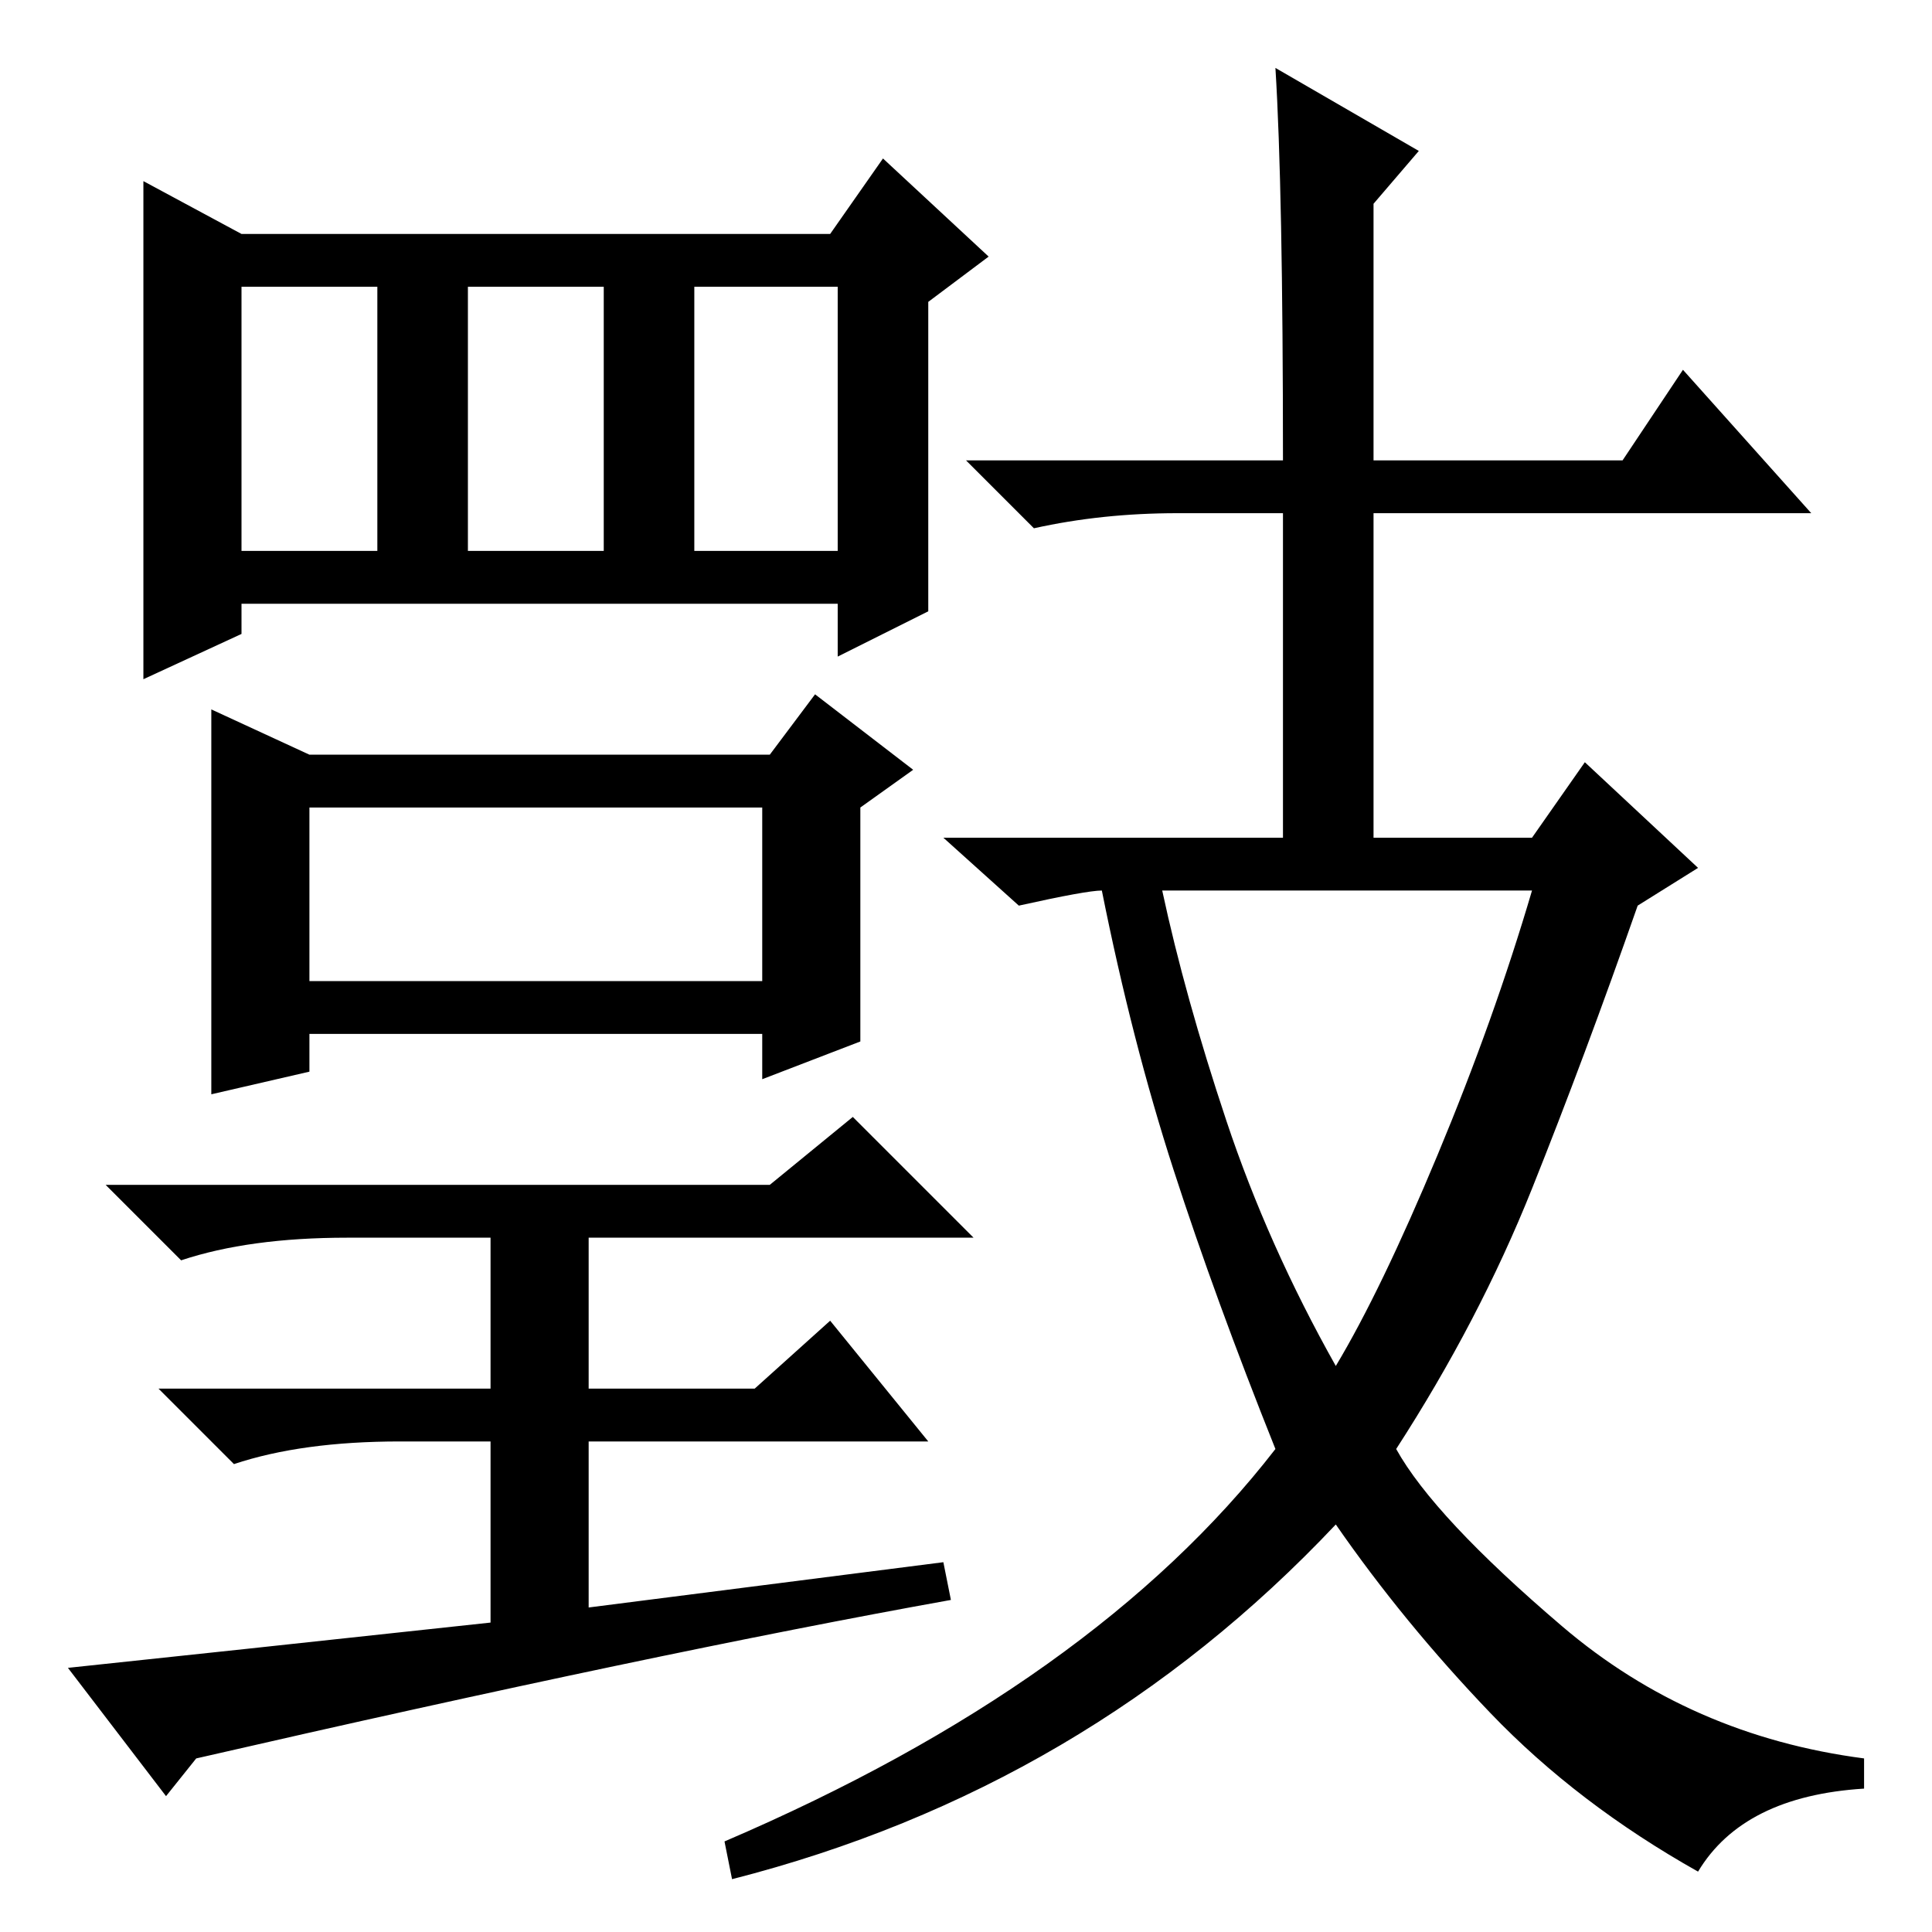 <?xml version="1.0" standalone="no"?>
<!DOCTYPE svg PUBLIC "-//W3C//DTD SVG 1.1//EN" "http://www.w3.org/Graphics/SVG/1.1/DTD/svg11.dtd" >
<svg xmlns="http://www.w3.org/2000/svg" xmlns:xlink="http://www.w3.org/1999/xlink" version="1.1" viewBox="0 -36 256 256">
  <g transform="matrix(1 0 0 -1 0 220)">
   <path fill="currentColor"
d="M169 247l19 -11l-6 -7v-34h33l8 12l17 -19h-58v-43h21l7 10l15 -14l-8 -5q-7 -20 -14 -37.5t-18 -34.5q5 -9 22 -23.5t40 -17.5v-4q-16 -1 -22 -11q-16 9 -27.5 21t-20.5 25q-33 -35 -80 -47l-1 5q49 21 73 52q-8 20 -13.5 37t-9.5 37q-2 0 -11 -2l-10 9h45v43h-14
q-10 0 -19 -2l-9 9h42q0 36 -1 52zM162.5 107.5q5.5 -16.5 14.5 -32.5q6 10 13.5 28t12.5 35h-49q3 -14 8.5 -30.5zM92 183h19v35h-19v-35zM123 175l-12 -6v7h-79v-4l-13 -6v66l13 -7h78l7 10l14 -13l-8 -6v-41zM32 183h18v35h-18v-35zM62 183h18v35h-18v-35zM125 49l1 -5
q-39 -7 -100 -21l-4 -5l-13 17q19 2 56 6v24h-12q-13 0 -22 -3l-10 10h44v20h-19q-13 0 -22 -3l-10 10h88l11 9l16 -16h-51v-20h22l10 9l13 -16h-45v-22zM114 118l-13 -5v6h-60v-5l-13 -3v51l13 -6h61l6 8l13 -10l-7 -5v-31zM41 126h60v23h-60v-23z" />
  </g>

</svg>
